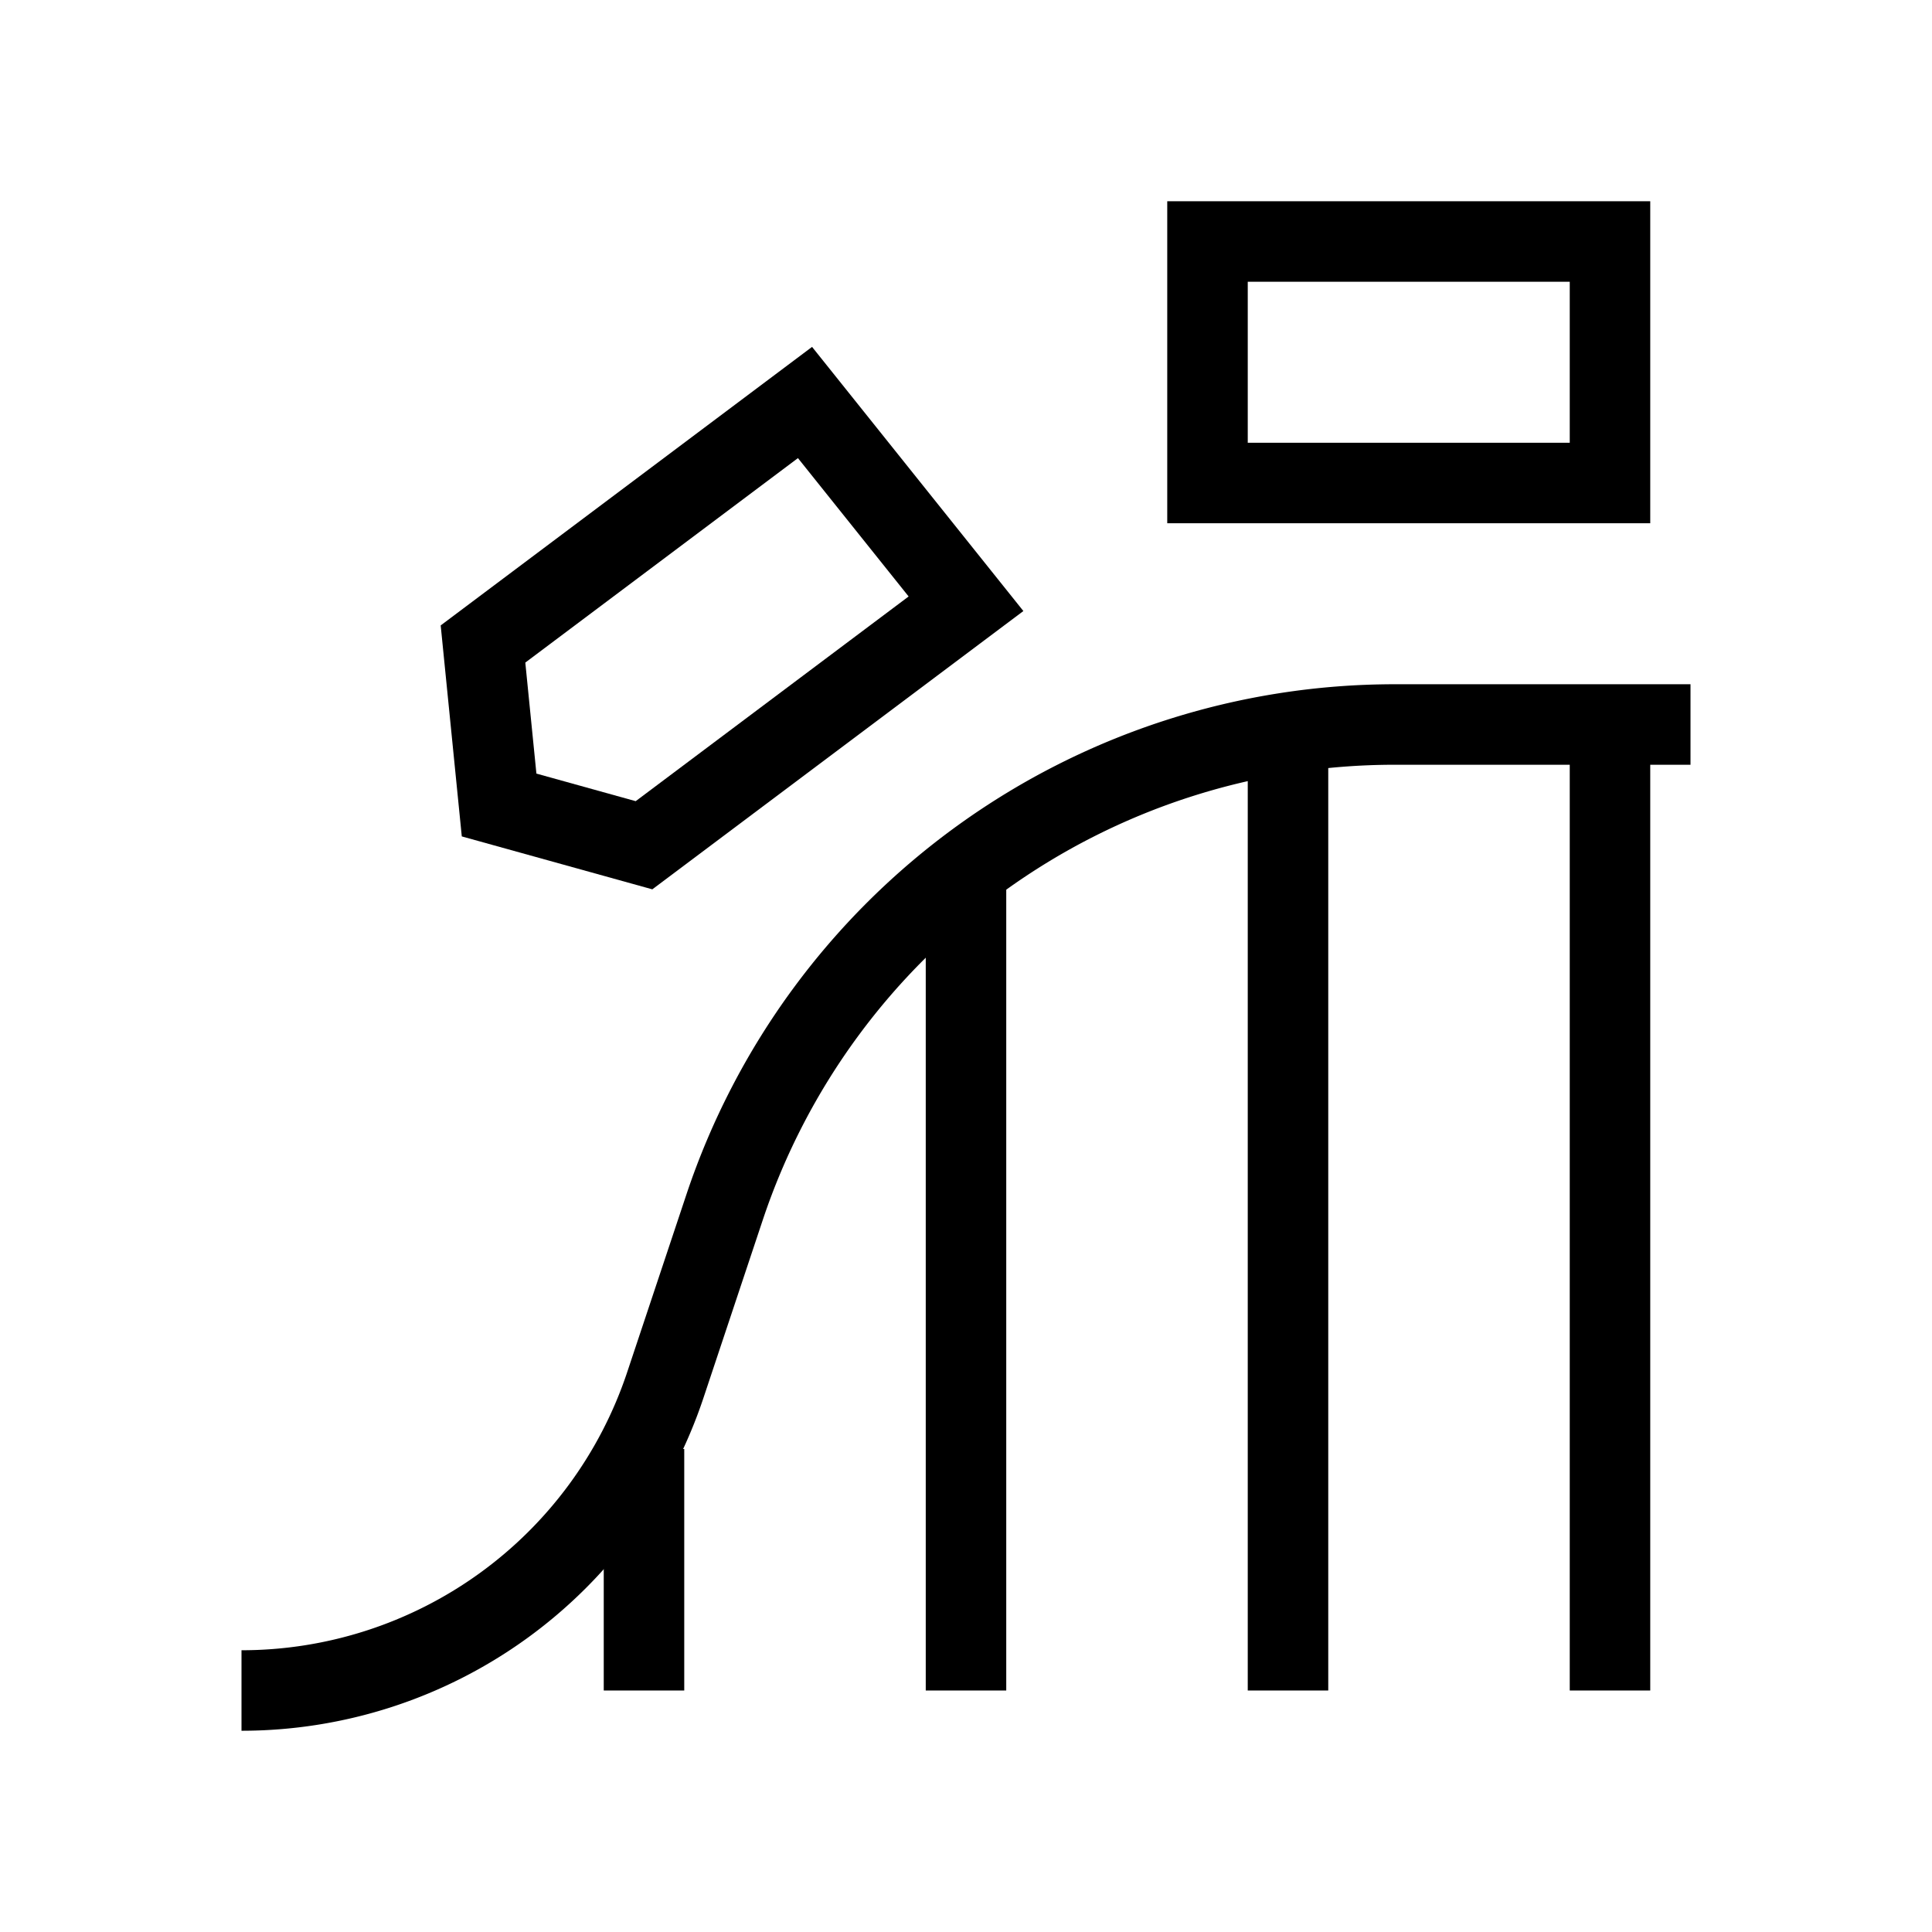 <svg xmlns="http://www.w3.org/2000/svg" viewBox="0 0 24 24" strokeWidth="2" stroke="currentColor" fill="none" strokeLinecap="round" strokeLinejoin="round">
<path stroke="none" d="M0 0h24v24H0z" fill="none"/>
<path d="M3 21a5.55 5.55 0 0 0 5.265 -3.795l.735 -2.205a8.775 8.775 0 0 1 8.325 -6h3.675"/>
<path d="M20 9v12"/>
<path d="M8 21v-3"/>
<path d="M12 21v-10"/>
<path d="M16 9.5v11.5"/>
<path d="M15 3h5v3h-5z"/>
<path d="M6 8l4 -3l2 2.5l-4 3l-1.8 -.5z"/>
</svg>